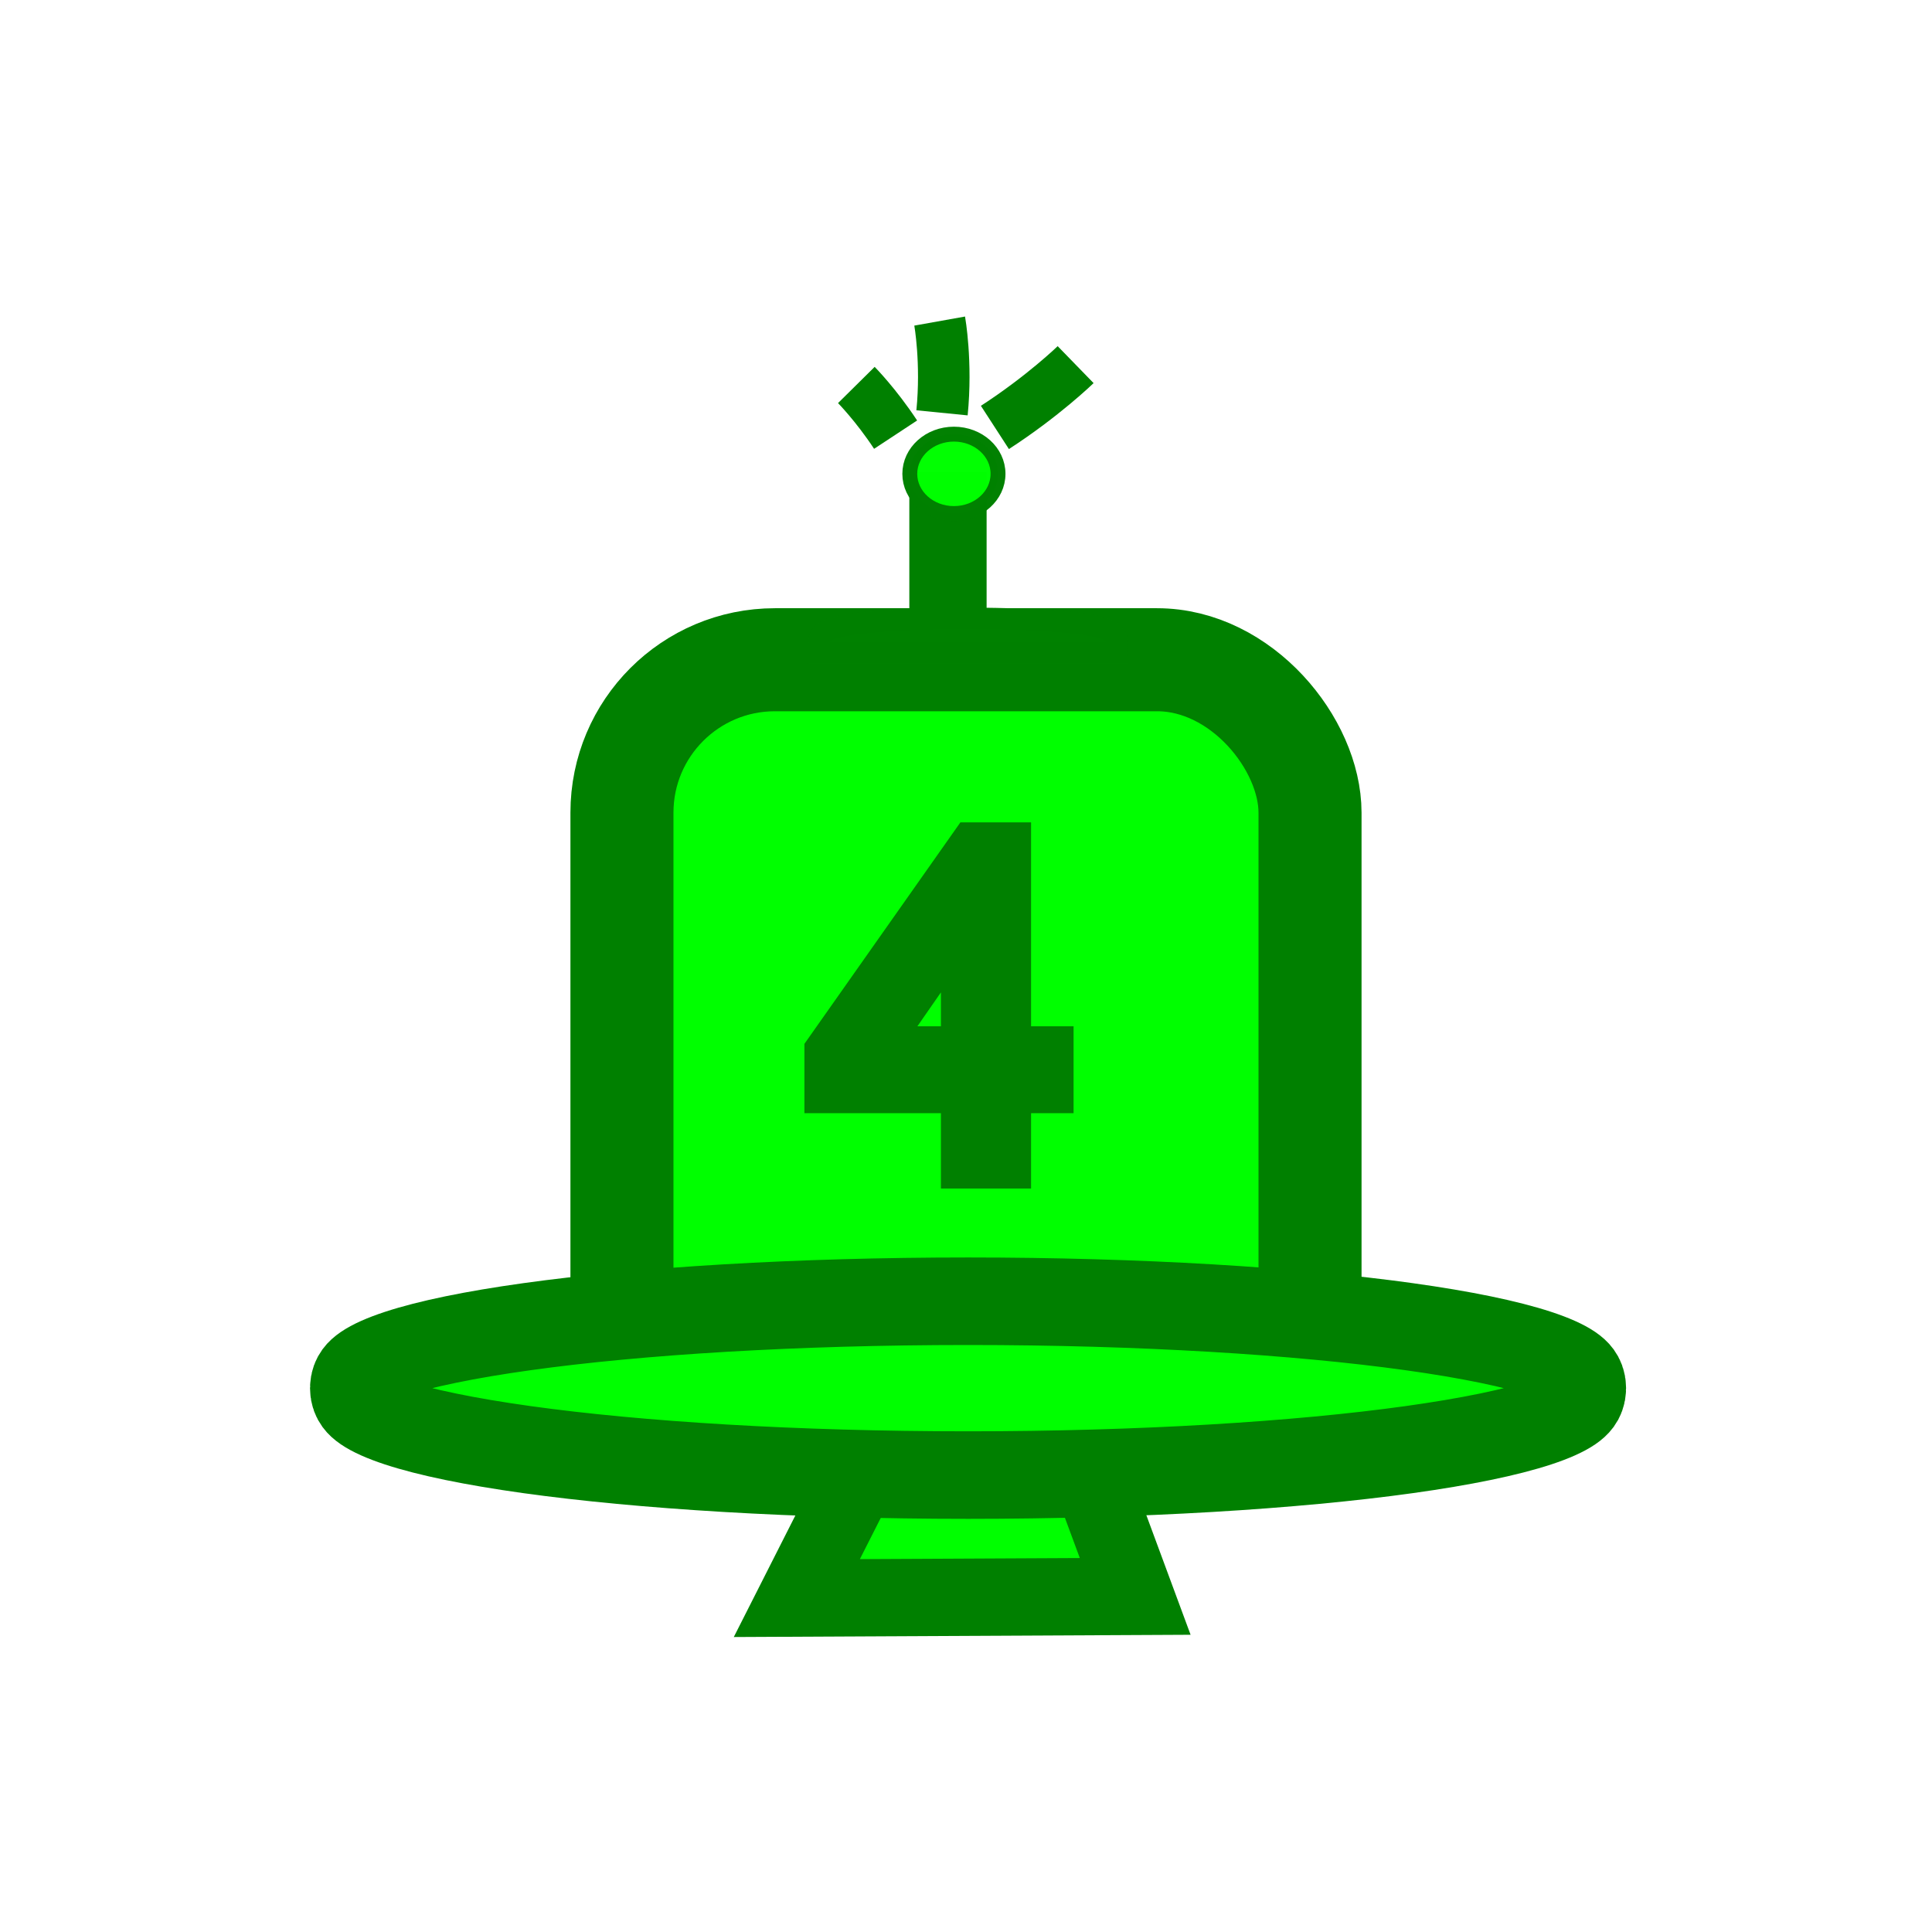 <?xml version="1.0" encoding="UTF-8" standalone="no"?>
<!-- Created with Inkscape (http://www.inkscape.org/) -->

<svg
   xmlns:dc="http://purl.org/dc/elements/1.1/"
   xmlns:cc="http://creativecommons.org/ns#"
   xmlns:rdf="http://www.w3.org/1999/02/22-rdf-syntax-ns#"
   xmlns:svg="http://www.w3.org/2000/svg"
   xmlns="http://www.w3.org/2000/svg"
   xmlns:sodipodi="http://sodipodi.sourceforge.net/DTD/sodipodi-0.dtd"
   xmlns:inkscape="http://www.inkscape.org/namespaces/inkscape"
   width="75"
   height="75"
   id="svg2"
   version="1.1"
   inkscape:version="0.48.1 "
   sodipodi:docname="sugaricon.svg">
  <defs
     id="defs4">
    <filter
       id="filter3197"
       inkscape:label="Neon"
       inkscape:menu="Bevels"
       inkscape:menu-tooltip="Neon light effect"
       x="-0.25"
       y="-0.25"
       width="1.5"
       height="1.5"
       color-interpolation-filters="sRGB">
      <feGaussianBlur
         id="feGaussianBlur3199"
         stdDeviation="1"
         result="result1" />
      <feComposite
         id="feComposite3201"
         in2="result1"
         in="result1"
         result="result4"
         operator="in" />
      <feGaussianBlur
         id="feGaussianBlur3203"
         stdDeviation="7"
         result="result6"
         in="result4" />
      <feComposite
         id="feComposite3205"
         in2="result4"
         operator="over"
         in="result6"
         result="result8" />
      <feComposite
         id="feComposite3207"
         in2="result8"
         operator="in"
         result="fbSourceGraphic"
         in="result6" />
      <feSpecularLighting
         id="feSpecularLighting3209"
         specularExponent="45"
         specularConstant="2"
         surfaceScale="2.5"
         lighting-color="#ffffff"
         result="result1"
         in="fbSourceGraphic">
        <fePointLight
           id="fePointLight3211"
           z="20000"
           y="-10000"
           x="-5000" />
      </feSpecularLighting>
      <feComposite
         id="feComposite3213"
         in2="fbSourceGraphic"
         operator="in"
         result="result2"
         in="result1" />
      <feComposite
         id="feComposite3215"
         in2="result2"
         k3="1.5"
         k2="1.2"
         operator="arithmetic"
         result="result4"
         in="fbSourceGraphic"
         k1="0"
         k4="0" />
      <feComposite
         id="feComposite3217"
         in2="result4"
         operator="over"
         result="result9" />
      <feBlend
         id="feBlend3219"
         in2="result9"
         mode="screen" />
    </filter>
    <filter
       id="filter3342"
       inkscape:label="Black hole"
       inkscape:menu="Morphology"
       inkscape:menu-tooltip="Creates a black light inside and outside"
       height="1.5"
       width="1.5"
       y="-0.25"
       x="-0.25"
       color-interpolation-filters="sRGB">
      <feGaussianBlur
         id="feGaussianBlur3344"
         stdDeviation="5"
         in="SourceAlpha"
         result="result1" />
      <feComposite
         id="feComposite3346"
         in2="result1"
         operator="arithmetic"
         k2="3.2"
         k1="-1"
         k4="-2"
         result="result3"
         k3="0" />
      <feColorMatrix
         id="feColorMatrix3348"
         values="1 0 0 0 0 0 1 0 0 0 0 0 1 0 0 0 0 0 10 0 "
         result="result2" />
      <feComposite
         id="feComposite3350"
         in2="result2"
         result="fbSourceGraphic"
         in="SourceGraphic"
         operator="out" />
      <feBlend
         id="feBlend3352"
         in2="fbSourceGraphic"
         mode="multiply"
         in="result1"
         result="result91" />
      <feBlend
         id="feBlend3354"
         in2="result91"
         mode="screen"
         in="fbSourceGraphic" />
    </filter>
  </defs>
  <sodipodi:namedview
     id="base"
     pagecolor="#ffffff"
     bordercolor="#666666"
     borderopacity="1.0"
     inkscape:pageopacity="0.0"
     inkscape:pageshadow="2"
     inkscape:zoom="9.966697"
     inkscape:cx="40.096587"
     inkscape:cy="44.130612"
     inkscape:document-units="px"
     inkscape:current-layer="layer1"
     showgrid="true"
     inkscape:window-width="1280"
     inkscape:window-height="738"
     inkscape:window-x="-8"
     inkscape:window-y="-8"
     inkscape:window-maximized="1"
     showguides="true"
     inkscape:guide-bbox="true"
     fit-margin-top="0"
     fit-margin-left="0"
     fit-margin-right="0"
     fit-margin-bottom="0" />
  <g
     inkscape:label="Layer 1"
     inkscape:groupmode="layer"
     id="layer1"
     transform="translate(-202.112,-454.75)">
    <g
       id="g4301"
       transform="translate(12.011,-11.456)">
      <rect
         ry="5.937"
         y="491.817"
         x="214.245"
         height="30.221"
         width="26.711"
         id="rect2987"
         style="fill:#00ff00;stroke:#008000;stroke-width:4;stroke-miterlimit:4;stroke-dasharray:none" />
      <path
         sodipodi:nodetypes="ccccc"
         inkscape:connector-curvature="0"
         id="path3227"
         d="m 221.034,528.243 2.536,-5.007 8.843,0.195 1.756,4.747 z"
         style="fill:#00ff00;stroke:#008000;stroke-width:3;stroke-linecap:butt;stroke-linejoin:miter;stroke-miterlimit:4;stroke-opacity:1;stroke-dasharray:none" />
      <path
         sodipodi:end="6.2831853"
         sodipodi:start="3.1415927"
         transform="matrix(0.171,0,0,0.171,192.138,476.683)"
         d="m 176.408,84.566 c 0,-1.68 14.071,-3.042 31.429,-3.042 17.358,0 31.429,1.362 31.429,3.042 l -31.429,0 z"
         sodipodi:ry="3.0415092"
         sodipodi:rx="31.428928"
         sodipodi:cy="84.566444"
         sodipodi:cx="207.83646"
         id="path3030"
         style="opacity:0.99;fill:#00ff00;stroke:#008000;stroke-width:9.7;stroke-miterlimit:4;stroke-opacity:1;stroke-dasharray:none"
         sodipodi:type="arc" />
      <path
         inkscape:connector-curvature="0"
         id="path3032"
         d="m 226.901,490.073 0,-5.536"
         style="fill:#00ff00;stroke:#008000;stroke-width:3;stroke-linecap:butt;stroke-linejoin:miter;stroke-miterlimit:4;stroke-opacity:1;stroke-dasharray:none" />
      <path
         inkscape:connector-curvature="0"
         id="path3802"
         d="m 224.868,483.079 c -0.762,-1.157 -1.524,-1.928 -1.524,-1.928"
         style="fill:#00ff00;stroke:#008000;stroke-width:2;stroke-linecap:butt;stroke-linejoin:miter;stroke-miterlimit:4;stroke-opacity:1;stroke-dasharray:none" />
      <path
         inkscape:connector-curvature="0"
         id="path3802-1"
         d="m 226.67,482.232 c 0.195,-1.962 -0.091,-3.562 -0.091,-3.562"
         style="fill:#00ff00;stroke:#008000;stroke-width:2;stroke-linecap:butt;stroke-linejoin:miter;stroke-miterlimit:4;stroke-opacity:1;stroke-dasharray:none" />
      <path
         inkscape:transform-center-y="133.18057"
         inkscape:transform-center-x="525.9164"
         inkscape:connector-curvature="0"
         id="path3802-7"
         d="m 228.723,482.799 c 1.877,-1.216 3.134,-2.438 3.134,-2.438"
         style="fill:#00ff00;stroke:#008000;stroke-width:2;stroke-linecap:butt;stroke-linejoin:miter;stroke-miterlimit:4;stroke-opacity:1;stroke-dasharray:none" />
      <path
         transform="matrix(0.289,0,0,0.289,167.194,470.903)"
         d="m 213.323,47.396 c 0,2.945 -2.653,5.333 -5.926,5.333 -3.273,0 -5.926,-2.388 -5.926,-5.333 0,-2.945 2.653,-5.333 5.926,-5.333 3.273,0 5.926,2.388 5.926,5.333 z"
         sodipodi:ry="5.3330693"
         sodipodi:rx="5.9256325"
         sodipodi:cy="47.396206"
         sodipodi:cx="207.39713"
         id="path3829"
         style="opacity:0.99;fill:#00ff00;stroke:#008000;stroke-width:2;stroke-miterlimit:4;stroke-opacity:1;stroke-dasharray:none"
         sodipodi:type="arc" />
      <path
         transform="matrix(0.171,0,0,0.219,190.696,452.485)"
         d="m 357.908,308.717 c 0,8.509 -63.407,15.407 -141.623,15.407 -78.216,0 -141.623,-6.898 -141.623,-15.407 0,-8.509 63.407,-15.407 141.623,-15.407 78.216,0 141.623,6.898 141.623,15.407 z"
         sodipodi:ry="15.406644"
         sodipodi:rx="141.62262"
         sodipodi:cy="308.71658"
         sodipodi:cx="216.28558"
         id="path3450"
         style="fill:#00ff00;fill-opacity:1;stroke:#008000;stroke-width:15.518;stroke-miterlimit:4;stroke-opacity:1;stroke-dasharray:none"
         sodipodi:type="arc" />
      <path
         d="m 227.627,511.344 0,-2.924 -5.299,0 0,-1.375 5.574,-7.915 1.225,0 0,7.915 1.65,0 0,1.375 -1.65,0 0,2.924 z m 0,-4.299 0,-5.507 -3.824,5.507 z"
         style="font-size:100px;font-style:normal;font-weight:normal;line-height:125%;letter-spacing:0px;word-spacing:0px;fill:#00ff00;fill-opacity:1;stroke:#008000;stroke-width:2;stroke-miterlimit:4;stroke-dasharray:none;font-family:Sans"
         id="path4241"
         inkscape:connector-curvature="0" />
    </g>
  </g>
</svg>
